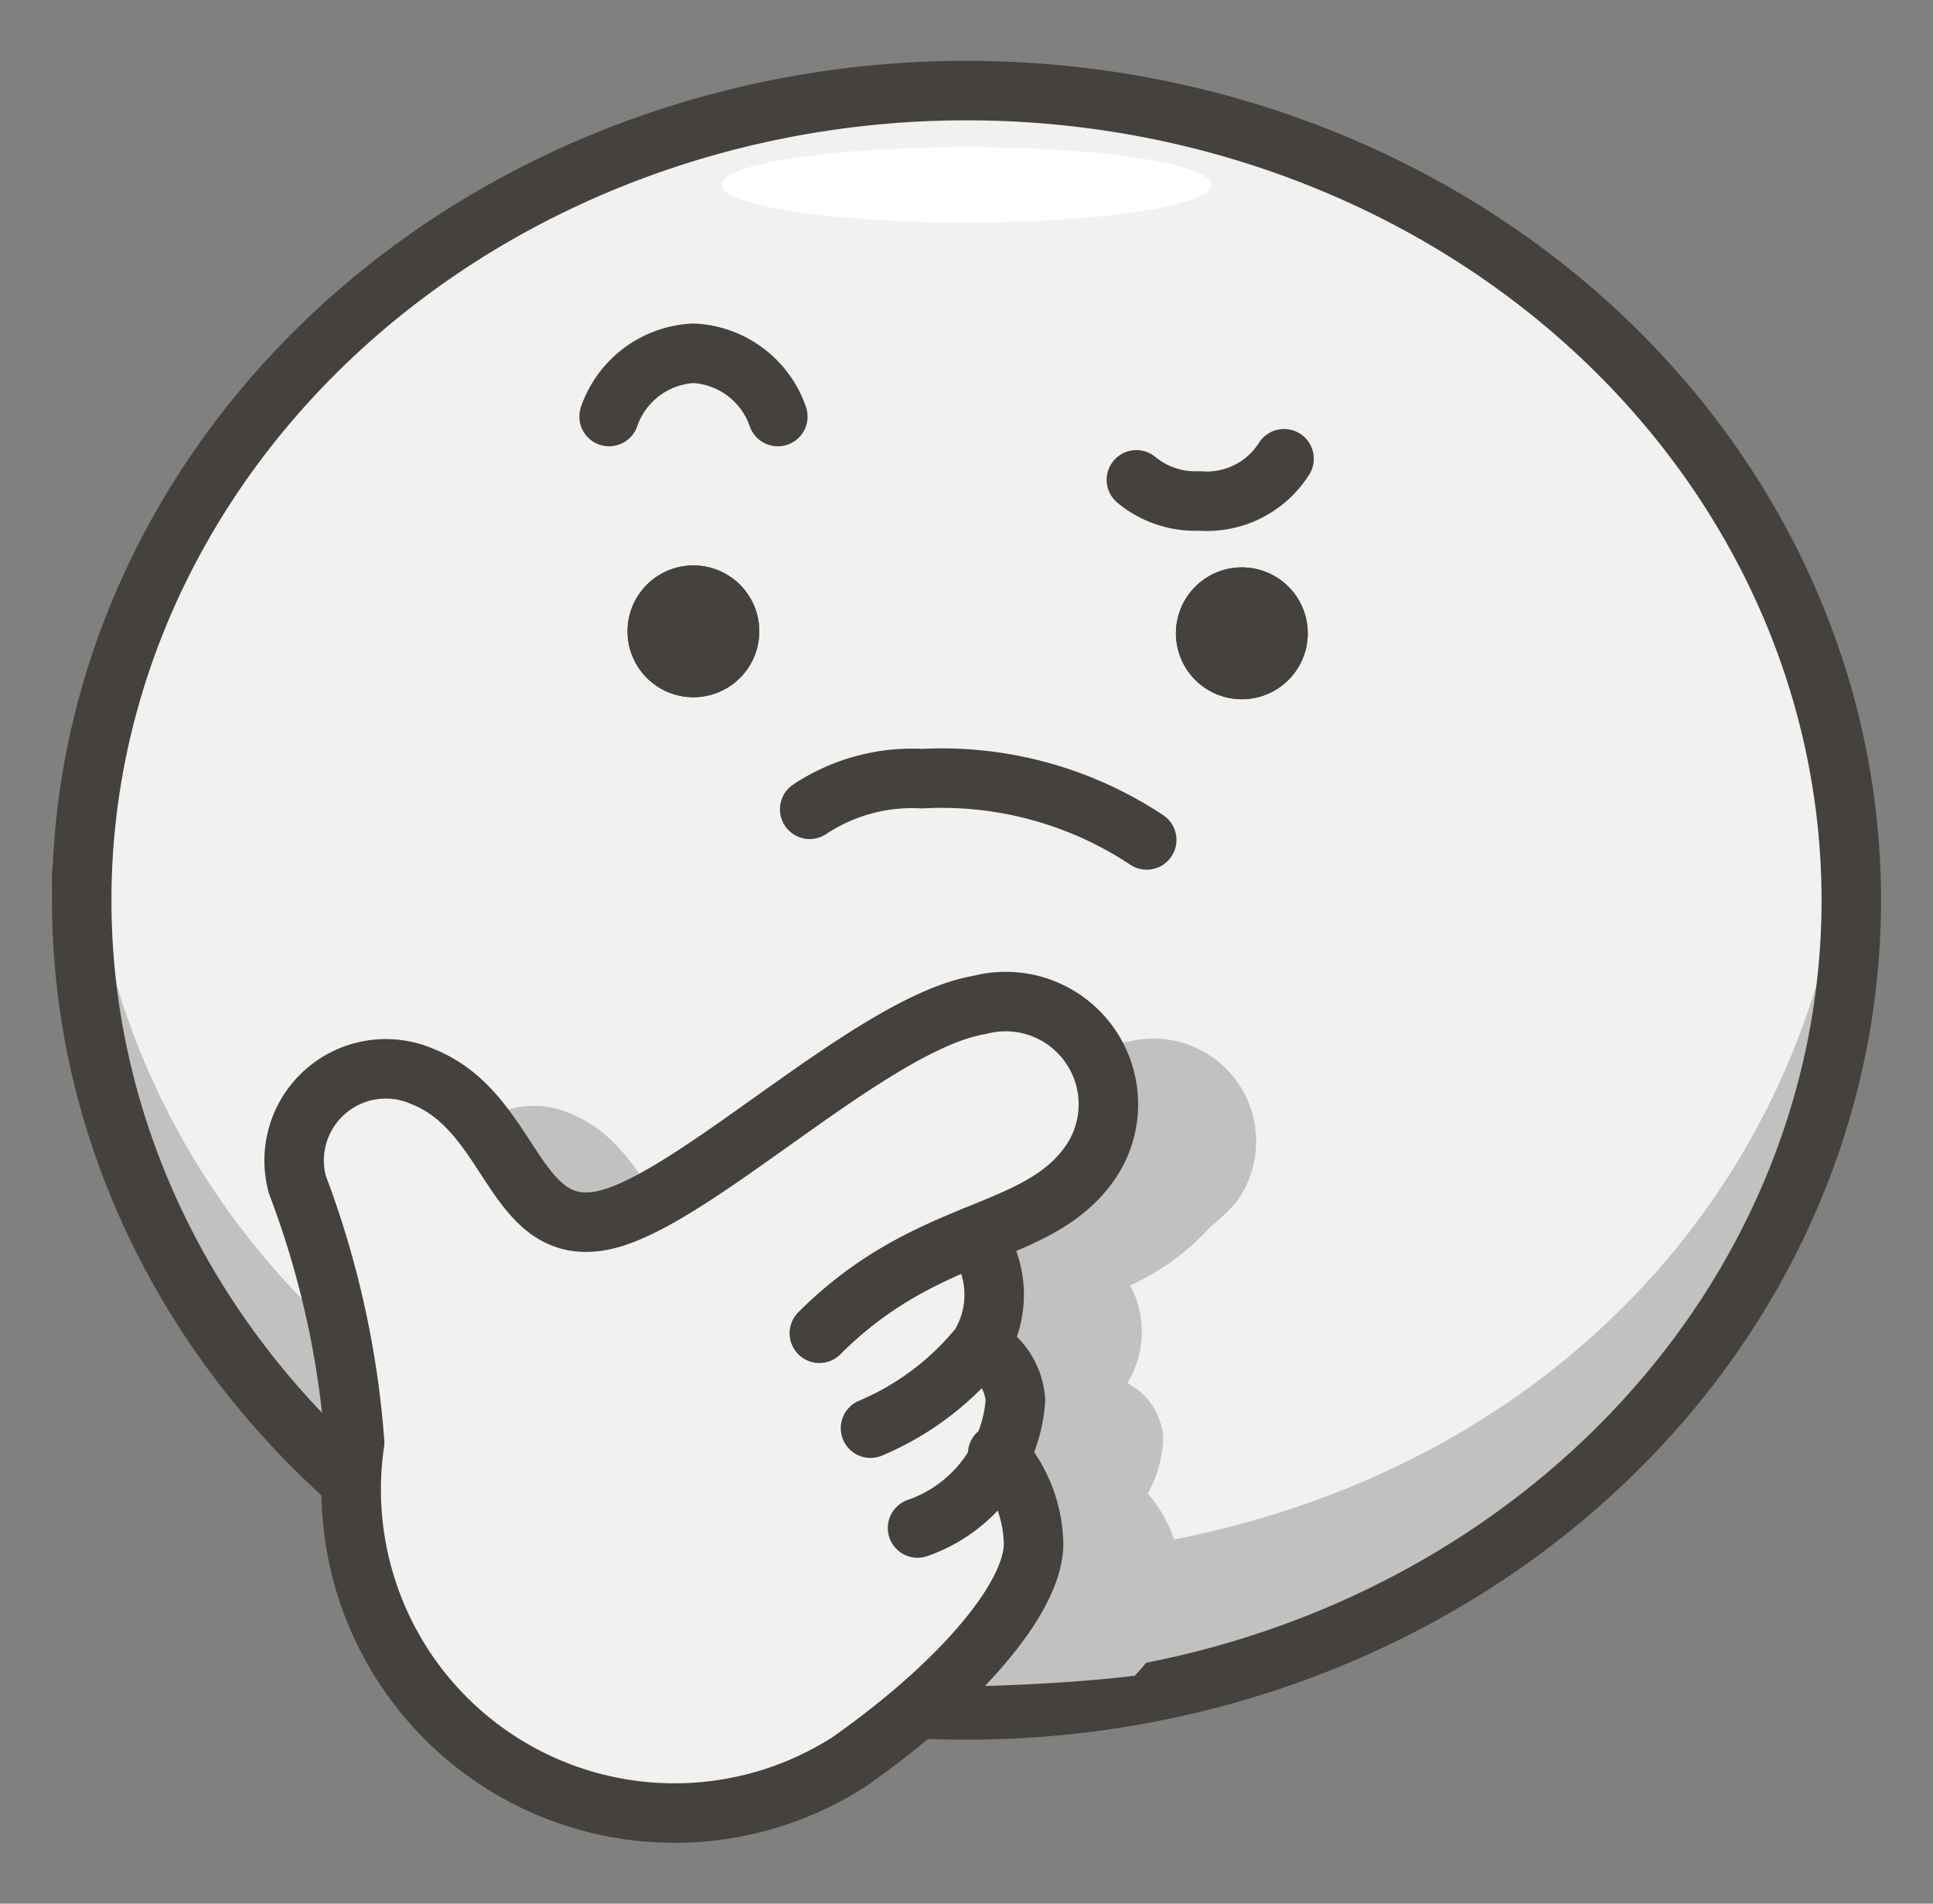 <svg xmlns="http://www.w3.org/2000/svg" width="65" height="64" fill="none"><rect width="100%" height="100%" fill="#808080" stroke="none"/><path fill="#F1F1F1" d="M2.747 30.266c0 7.22 3.135 14.143 8.715 19.248s13.147 7.973 21.038 7.973 15.459-2.868 21.039-7.973c5.58-5.105 8.714-12.029 8.714-19.248 0-7.22-3.135-14.143-8.714-19.248C47.959 5.913 40.39 3.045 32.5 3.045c-7.89 0-15.459 2.868-21.038 7.973-5.58 5.105-8.715 12.028-8.715 19.248Z"/><path fill="#C1C1C1" d="M32.5 52.417c-16.839 0-28.368-10.842-29.626-24.689a27.972 27.972 0 0 0-.127 2.533c0 15.033 11.901 27.22 29.753 27.22s29.753-12.188 29.753-27.216c0-.856-.05-1.699-.127-2.532C60.868 41.575 49.34 52.417 32.5 52.417Z"/><path fill="#fff" d="M24.27 6.213c0 .166.213.331.627.485.414.154 1.02.293 1.784.411s1.671.211 2.67.275c.998.063 2.068.096 3.15.096 1.08 0 2.15-.033 3.148-.096a30.794 30.794 0 0 0 2.67-.275c.764-.118 1.37-.257 1.784-.411.414-.154.627-.319.627-.485 0-.167-.213-.331-.627-.485-.413-.154-1.02-.294-1.784-.411a30.794 30.794 0 0 0-2.67-.275 49.998 49.998 0 0 0-3.149-.097c-1.08 0-2.15.033-3.15.097-.998.063-1.905.157-2.67.275-.763.117-1.37.257-1.783.41-.414.155-.627.32-.627.486Z"/><path stroke="#45413C" stroke-miterlimit="10" stroke-width="2" d="M2.747 30.266c0 7.22 3.135 14.143 8.715 19.248s13.147 7.973 21.038 7.973 15.459-2.868 21.039-7.973c5.58-5.105 8.714-12.029 8.714-19.248 0-7.22-3.135-14.143-8.714-19.248C47.959 5.913 40.39 3.045 32.5 3.045c-7.89 0-15.459 2.868-21.038 7.973-5.58 5.105-8.715 12.028-8.715 19.248Z"/><path fill="#C1C1C1" d="M38.145 56.349c.855-.875 1.407-2 1.574-3.211a4.594 4.594 0 0 0-1.124-2.926 4.05 4.05 0 0 0 .52-1.9 2.233 2.233 0 0 0-1.208-1.811 3.291 3.291 0 0 0-.17-3.7 8.198 8.198 0 0 0 3.798-2.338 3.455 3.455 0 0 0-3.624-5.434c-3.622.604-9.66 6.642-12.68 7.246-3.019.604-3.02-3.624-6.038-4.831a3.084 3.084 0 0 0-4.227 3.623 30.854 30.854 0 0 1 1.927 8.678 10.938 10.938 0 0 0-.116 1.587c0 .365.022.724.057 1.081"/><path stroke="#45413C" stroke-linecap="round" stroke-linejoin="round" d="M27.227 27.208a6.228 6.228 0 0 1 3.777-1.03c2.674-.143 5.324.58 7.556 2.06m-.347-12.106a3.106 3.106 0 0 0 2.127.71 3.073 3.073 0 0 0 2.838-1.419m-22.696-1.419a3.166 3.166 0 0 1 2.836-2.127 3.164 3.164 0 0 1 2.838 2.127m6.619 27.552a3.292 3.292 0 0 1 .17 3.7m0 0a9.443 9.443 0 0 1-3.672 2.76m3.671-2.76a2.233 2.233 0 0 1 1.203 1.811 4.907 4.907 0 0 1-3.291 4.305"/><path fill="#45413C" d="M39.544 21.225a2.216 2.216 0 1 0 4.43 0 2.216 2.216 0 0 0-4.43 0ZM21.102 21.225a2.215 2.215 0 1 0 4.43 0 2.215 2.215 0 0 0-4.43 0Z"/><path fill="#C1C1C1" d="M15.953 53.25c-.037-.36-.056-.72-.057-1.082 0-.531.038-1.062.115-1.587-.22-2.97-.87-5.894-1.927-8.678a3.083 3.083 0 0 1 4.227-3.623c3.019 1.207 3.019 5.435 6.039 4.83 3.02-.603 9.057-6.641 12.68-7.245a3.453 3.453 0 0 1 3.623 5.434 8.197 8.197 0 0 1-3.798 2.337 3.291 3.291 0 0 1 .17 3.7 2.233 2.233 0 0 1 1.209 1.812 4.05 4.05 0 0 1-.52 1.9 4.593 4.593 0 0 1 1.123 2.925c-.164 1.215.084 1.497-.772 2.374-1.58.2-4.32.351-5.913.348-5.796.09-11.162-.58-16.206-3.435"/><path stroke="#45413C" stroke-linecap="round" stroke-linejoin="round" stroke-width="2" d="M27.227 27.208a6.228 6.228 0 0 1 3.777-1.03c2.674-.143 5.324.58 7.556 2.06m-.347-12.106a3.106 3.106 0 0 0 2.127.71 3.073 3.073 0 0 0 2.838-1.419m-22.696-1.419a3.166 3.166 0 0 1 2.836-2.127 3.164 3.164 0 0 1 2.838 2.127"/><path fill="#45413C" d="M39.544 21.225a2.216 2.216 0 1 0 4.43 0 2.216 2.216 0 0 0-4.43 0ZM21.102 21.225a2.215 2.215 0 1 0 4.43 0 2.215 2.215 0 0 0-4.43 0Z"/><path stroke="#45413C" stroke-linecap="round" stroke-linejoin="round" d="M15.146 52.775a32.306 32.306 0 0 0 17.354 4.71c1.596.001 3.19-.1 4.772-.302 0 0 .412-.057.806-.116"/><path fill="#F1F1F1" d="M32.943 33.783c-3.622.603-9.661 6.642-12.68 7.246-3.018.604-3.02-3.623-6.039-4.831a3.084 3.084 0 0 0-4.226 3.624 30.853 30.853 0 0 1 1.927 8.677 10.878 10.878 0 0 0 10.753 12.456 10.812 10.812 0 0 0 5.873-1.722c3.743-2.63 6.204-5.524 6.204-7.335a4.59 4.59 0 0 0-1.124-2.926 4.05 4.05 0 0 0 .52-1.9 2.233 2.233 0 0 0-1.207-1.811 3.292 3.292 0 0 0-.171-3.7 8.197 8.197 0 0 0 3.798-2.338 3.453 3.453 0 0 0-3.628-5.44Z"/><path stroke="#45413C" stroke-linecap="round" stroke-linejoin="round" stroke-width="2" d="M32.773 41.555a3.292 3.292 0 0 1 .17 3.7m0 0a9.443 9.443 0 0 1-3.671 2.76m3.671-2.76a2.232 2.232 0 0 1 1.203 1.811 4.907 4.907 0 0 1-3.292 4.305"/><path stroke="#45413C" stroke-linecap="round" stroke-linejoin="round" stroke-width="2" d="M33.547 48.88a4.615 4.615 0 0 1 1.208 3.018c0 1.811-2.462 4.705-6.204 7.336A10.872 10.872 0 0 1 11.925 48.5c-.22-2.97-.87-5.893-1.927-8.677a3.083 3.083 0 0 1 4.226-3.624c3.02 1.208 3.02 5.435 6.039 4.832 3.019-.604 9.057-6.644 12.68-7.246a3.454 3.454 0 0 1 3.623 5.433c-1.812 2.416-5.391 1.984-9.014 5.606"/></svg>